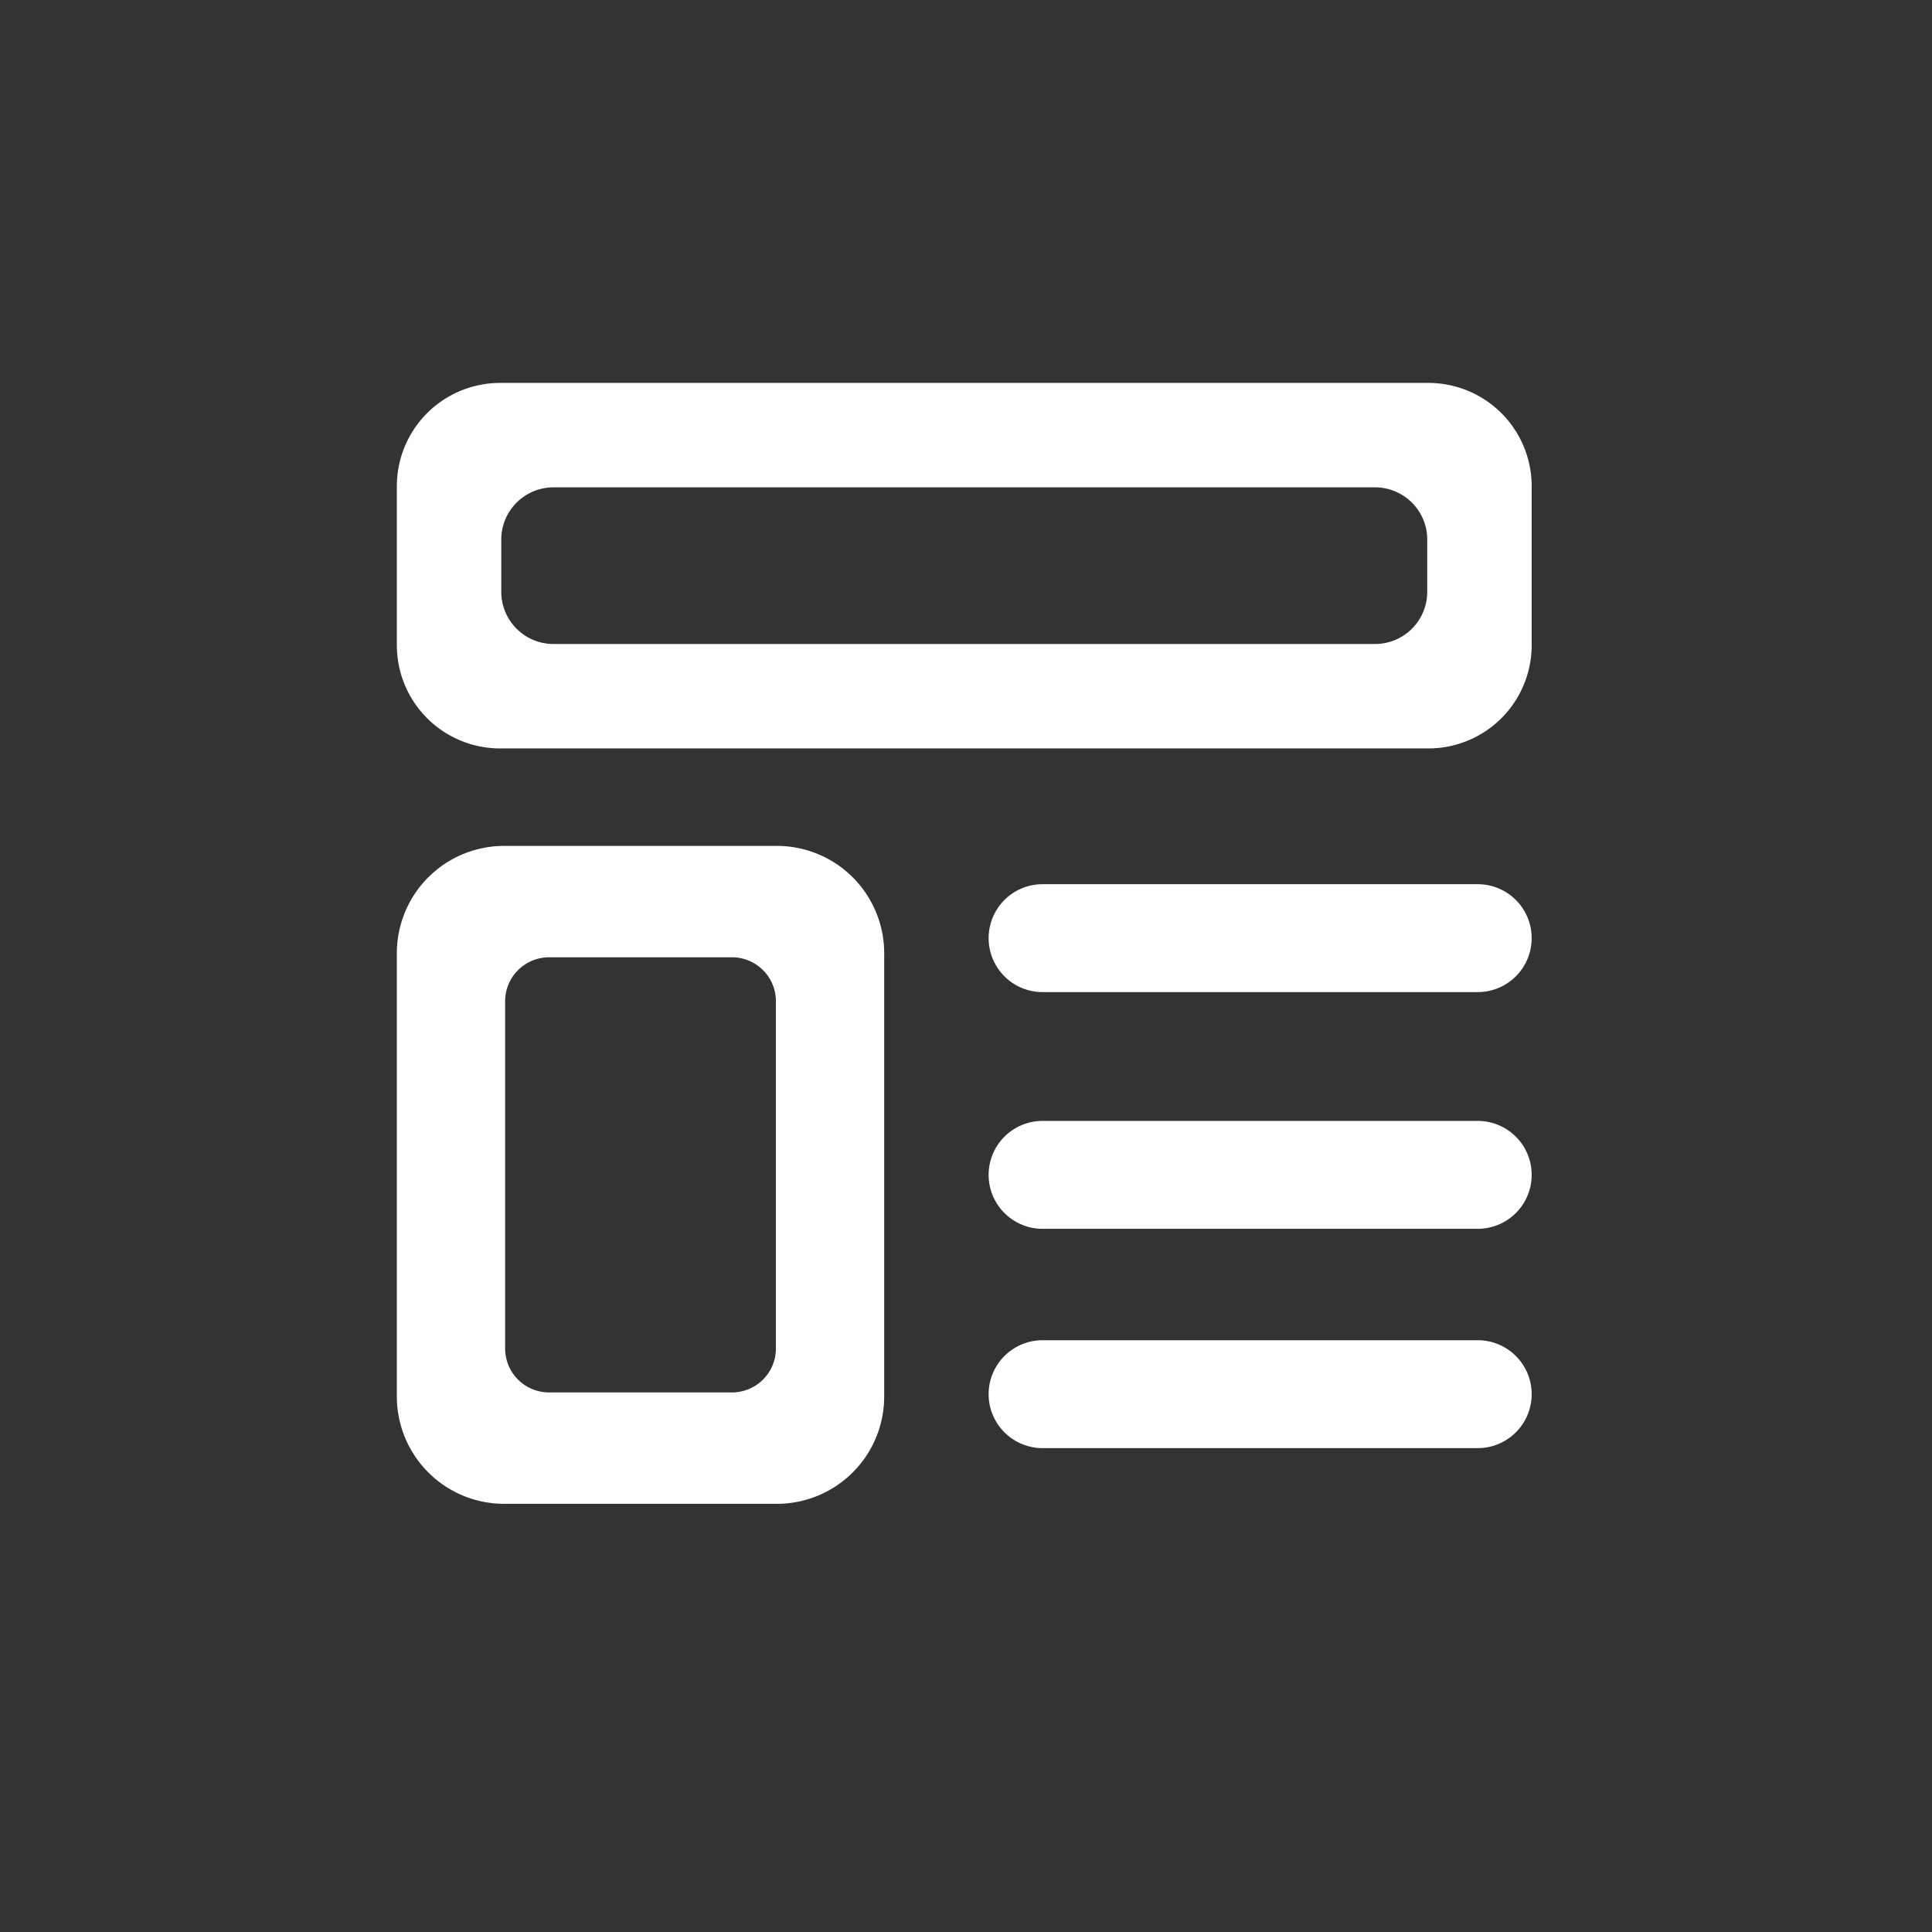 <?xml version="1.0" standalone="no"?><!DOCTYPE svg PUBLIC "-//W3C//DTD SVG 1.1//EN" "http://www.w3.org/Graphics/SVG/1.1/DTD/svg11.dtd"><svg t="1615874752009" class="icon" viewBox="0 0 1024 1024" version="1.1" xmlns="http://www.w3.org/2000/svg" p-id="2014" width="32" height="32" xmlns:xlink="http://www.w3.org/1999/xlink"><rect x="0" y="0" width="1024" height="1024" fill="#333333" stroke="none"/><defs><style type="text/css"></style></defs><path d="M783.222 468.641h-230.631a28.598 28.598 0 0 0 0 57.196h230.631a28.598 28.598 0 0 0 0-57.196zM783.222 710.342h-230.631a28.598 28.598 0 0 0 0 57.196h230.631a28.598 28.598 0 0 0 0-57.196zM783.222 594.105h-230.631a28.598 28.598 0 0 0 0 57.196h230.631a28.598 28.598 0 0 0 0-57.196zM411.759 448.346h-144.541A56.883 56.883 0 0 0 210.335 505.229v234.948A56.883 56.883 0 0 0 267.218 797.059h144.541A56.883 56.883 0 0 0 468.641 740.177V505.229A56.883 56.883 0 0 0 411.759 448.346z m-0.517 266.406A23.284 23.284 0 0 1 387.976 738.018h-96.976a23.284 23.284 0 0 1-23.266-23.266v-184.099A23.284 23.284 0 0 1 291.001 507.387h96.976a23.284 23.284 0 0 1 23.266 23.266zM757.077 202.955H265.078A54.742 54.742 0 0 0 210.335 257.697v84.245A54.742 54.742 0 0 0 265.078 396.685h492A54.742 54.742 0 0 0 811.82 341.942v-84.245A54.742 54.742 0 0 0 757.077 202.955z m-0.609 110.703a27.676 27.676 0 0 1-27.676 27.676H293.362a27.676 27.676 0 0 1-27.676-27.676v-27.676a27.676 27.676 0 0 1 27.676-27.676h435.431a27.676 27.676 0 0 1 27.676 27.676z" p-id="2015" fill="#ffffff"></path></svg>